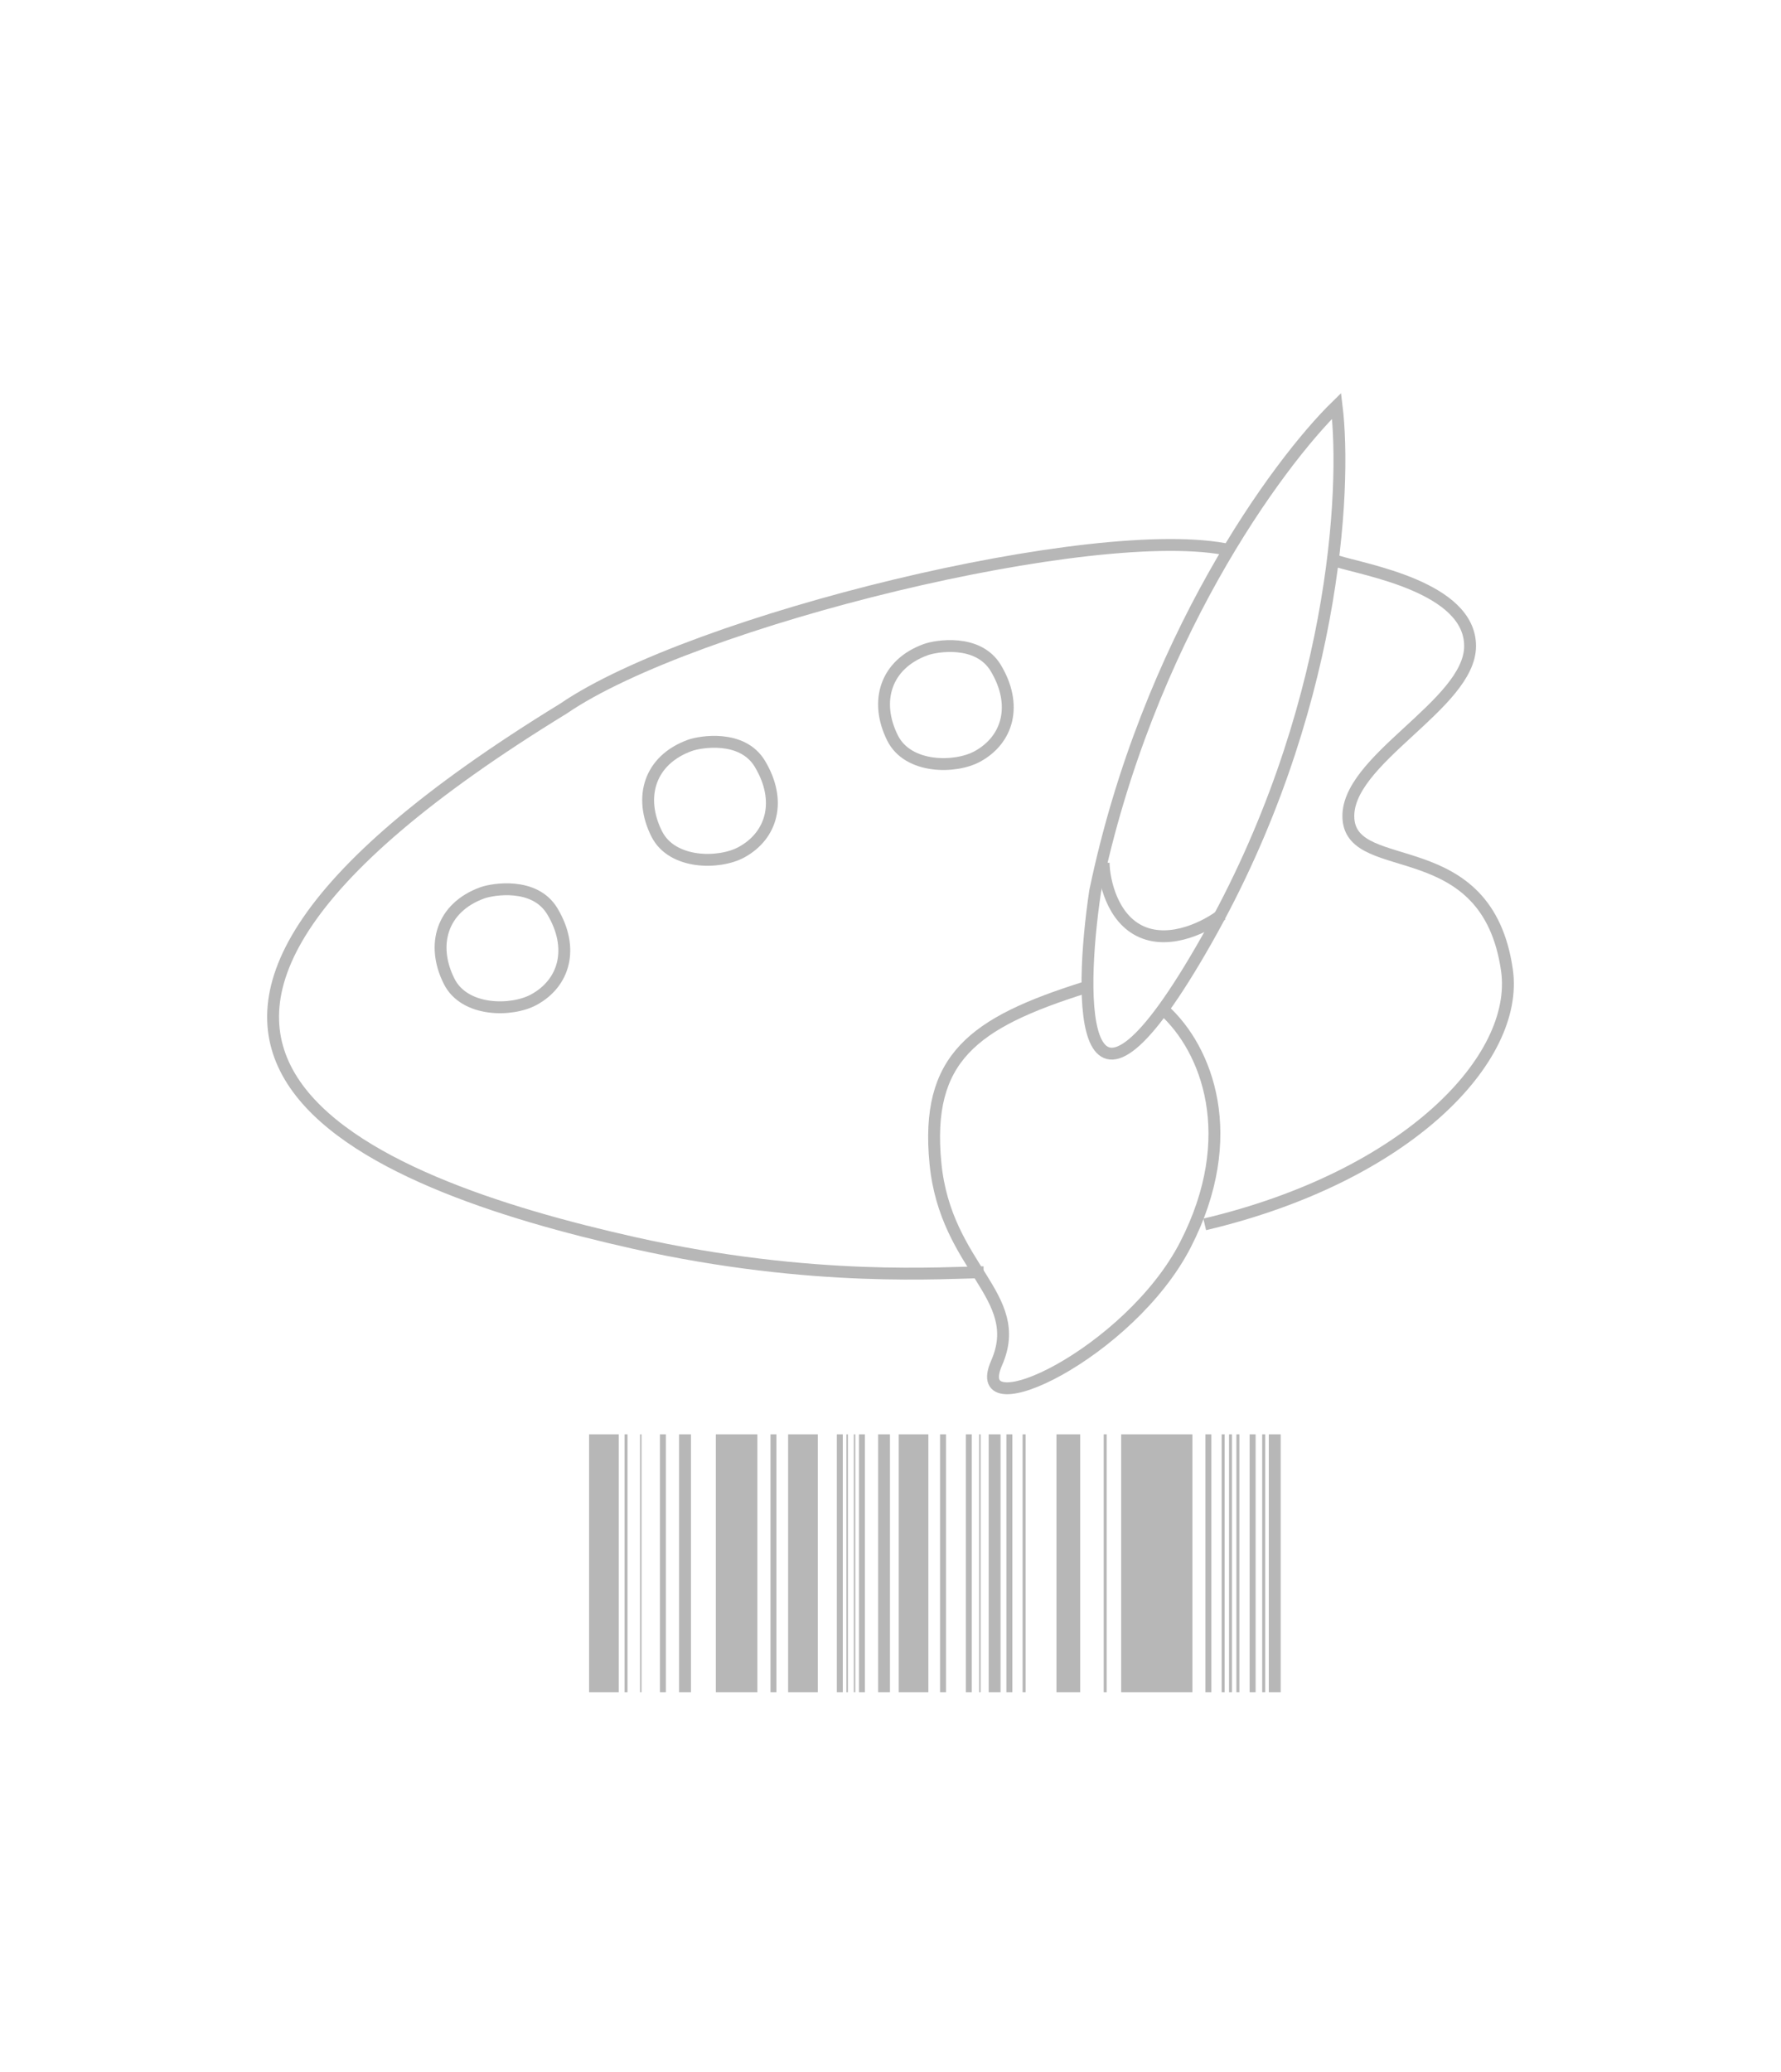 <svg width="300" height="349" viewBox="0 0 300 349" fill="none" xmlns="http://www.w3.org/2000/svg">
<path d="M165.675 214.273C159.466 214.273 137.115 216.134 106.693 209.31C62.404 199.375 1.767 176.428 94.896 119.35C116.627 104.451 184.922 87.709 207.273 92.672M202.927 206.207C237.074 198.142 255.966 178.289 253.838 163.399C250.501 140.06 227.905 147.889 227.141 137.962C226.377 128.035 247.629 118.729 247.629 108.803C247.629 98.876 229.831 95.981 225.278 94.533" stroke="#B7B7B7" stroke-width="2"/>
<path d="M75.65 165.26C72.585 159.135 74.409 152.852 81.238 150.371C82.946 149.75 90.055 148.509 93.035 153.473C96.76 159.677 95.101 165.544 89.93 168.362C86.205 170.393 78.247 170.451 75.65 165.26Z" stroke="#B7B7B7" stroke-width="2"/>
<path d="M110.614 140.429C107.549 134.304 109.373 128.021 116.203 125.539C117.91 124.919 125.019 123.678 127.999 128.641C131.724 134.846 130.066 140.713 124.895 143.531C121.169 145.562 113.211 145.619 110.614 140.429Z" stroke="#B7B7B7" stroke-width="2"/>
<path d="M150.349 124.298C147.284 118.173 149.108 111.89 155.937 109.409C157.645 108.788 164.754 107.547 167.734 112.511C171.459 118.715 169.801 124.582 164.63 127.401C160.904 129.431 152.946 129.489 150.349 124.298Z" stroke="#B7B7B7" stroke-width="2"/>
<path d="M225.142 68.353C215.246 78.014 193.257 107.892 184.47 150.112C181.696 168.771 181.564 196.539 203.23 158.343C224.896 120.148 226.865 82.435 225.142 68.353Z" stroke="#B7B7B7" stroke-width="2"/>
<path d="M185.898 145.318C185.953 148.279 187.315 154.748 192.317 156.943C197.32 159.138 203.387 155.928 205.795 154.048" stroke="#B7B7B7" stroke-width="2"/>
<path d="M182.778 166.309C163.893 172.252 155.85 178.21 157.569 195.904C159.287 213.597 172.861 218.198 167.869 229.559C162.877 240.92 190.304 227.884 199.678 209.636C209.052 191.389 203.312 176.674 196.033 170.093" stroke="#B7B7B7" stroke-width="2"/>
<path d="M101.727 241.571V285" stroke="#B7B7B7" stroke-width="5"/>
<path d="M111.66 241.571V285" stroke="#B7B7B7"/>
<path d="M115.385 241.571V285" stroke="#B7B7B7" stroke-width="2"/>
<path d="M135.253 241.571V285" stroke="#B7B7B7" stroke-width="5"/>
<path d="M145.187 241.571V285" stroke="#B7B7B7"/>
<path d="M148.912 241.571V285" stroke="#B7B7B7" stroke-width="2"/>
<path d="M124.077 241.571V285" stroke="#B7B7B7" stroke-width="7"/>
<path d="M179.955 241.571V285" stroke="#B7B7B7" stroke-width="4"/>
<path d="M158.846 241.571V285" stroke="#B7B7B7"/>
<path d="M130.286 241.571V285" stroke="#B7B7B7"/>
<path d="M163.191 241.571V285" stroke="#B7B7B7"/>
<path d="M172.504 241.571V285" stroke="#B7B7B7" stroke-width="0.5"/>
<path d="M186.164 241.571V285" stroke="#B7B7B7" stroke-width="0.5"/>
<path d="M194.855 241.571V285" stroke="#B7B7B7" stroke-width="12"/>
<path d="M141.461 241.571V285" stroke="#B7B7B7"/>
<path d="M153.879 241.571V285" stroke="#B7B7B7" stroke-width="5"/>
<path d="M165.054 241.571V285" stroke="#B7B7B7" stroke-width="0.25"/>
<path d="M167.538 241.571V285" stroke="#B7B7B7" stroke-width="2"/>
<path d="M170.021 241.571V285" stroke="#B7B7B7"/>
<path d="M203.548 241.571V285" stroke="#B7B7B7"/>
<path d="M212.861 241.571V285" stroke="#B7B7B7" stroke-width="0.5"/>
<path d="M207.273 241.571V285" stroke="#B7B7B7" stroke-width="0.5"/>
<path d="M214.724 241.571V285" stroke="#B7B7B7" stroke-width="2"/>
<path d="M210.999 241.571V285" stroke="#B7B7B7"/>
<path d="M206.031 241.571V285" stroke="#B7B7B7" stroke-width="0.5"/>
<path d="M208.515 241.571V285" stroke="#B7B7B7" stroke-width="0.5"/>
<path d="M105.452 241.571V285" stroke="#B7B7B7" stroke-width="0.5"/>
<path d="M107.935 241.571V285" stroke="#B7B7B7" stroke-width="0.25"/>
<path d="M142.703 241.571V285" stroke="#B7B7B7" stroke-width="0.25"/>
<path d="M143.945 241.571V285" stroke="#B7B7B7" stroke-width="0.25"/>
</svg>

